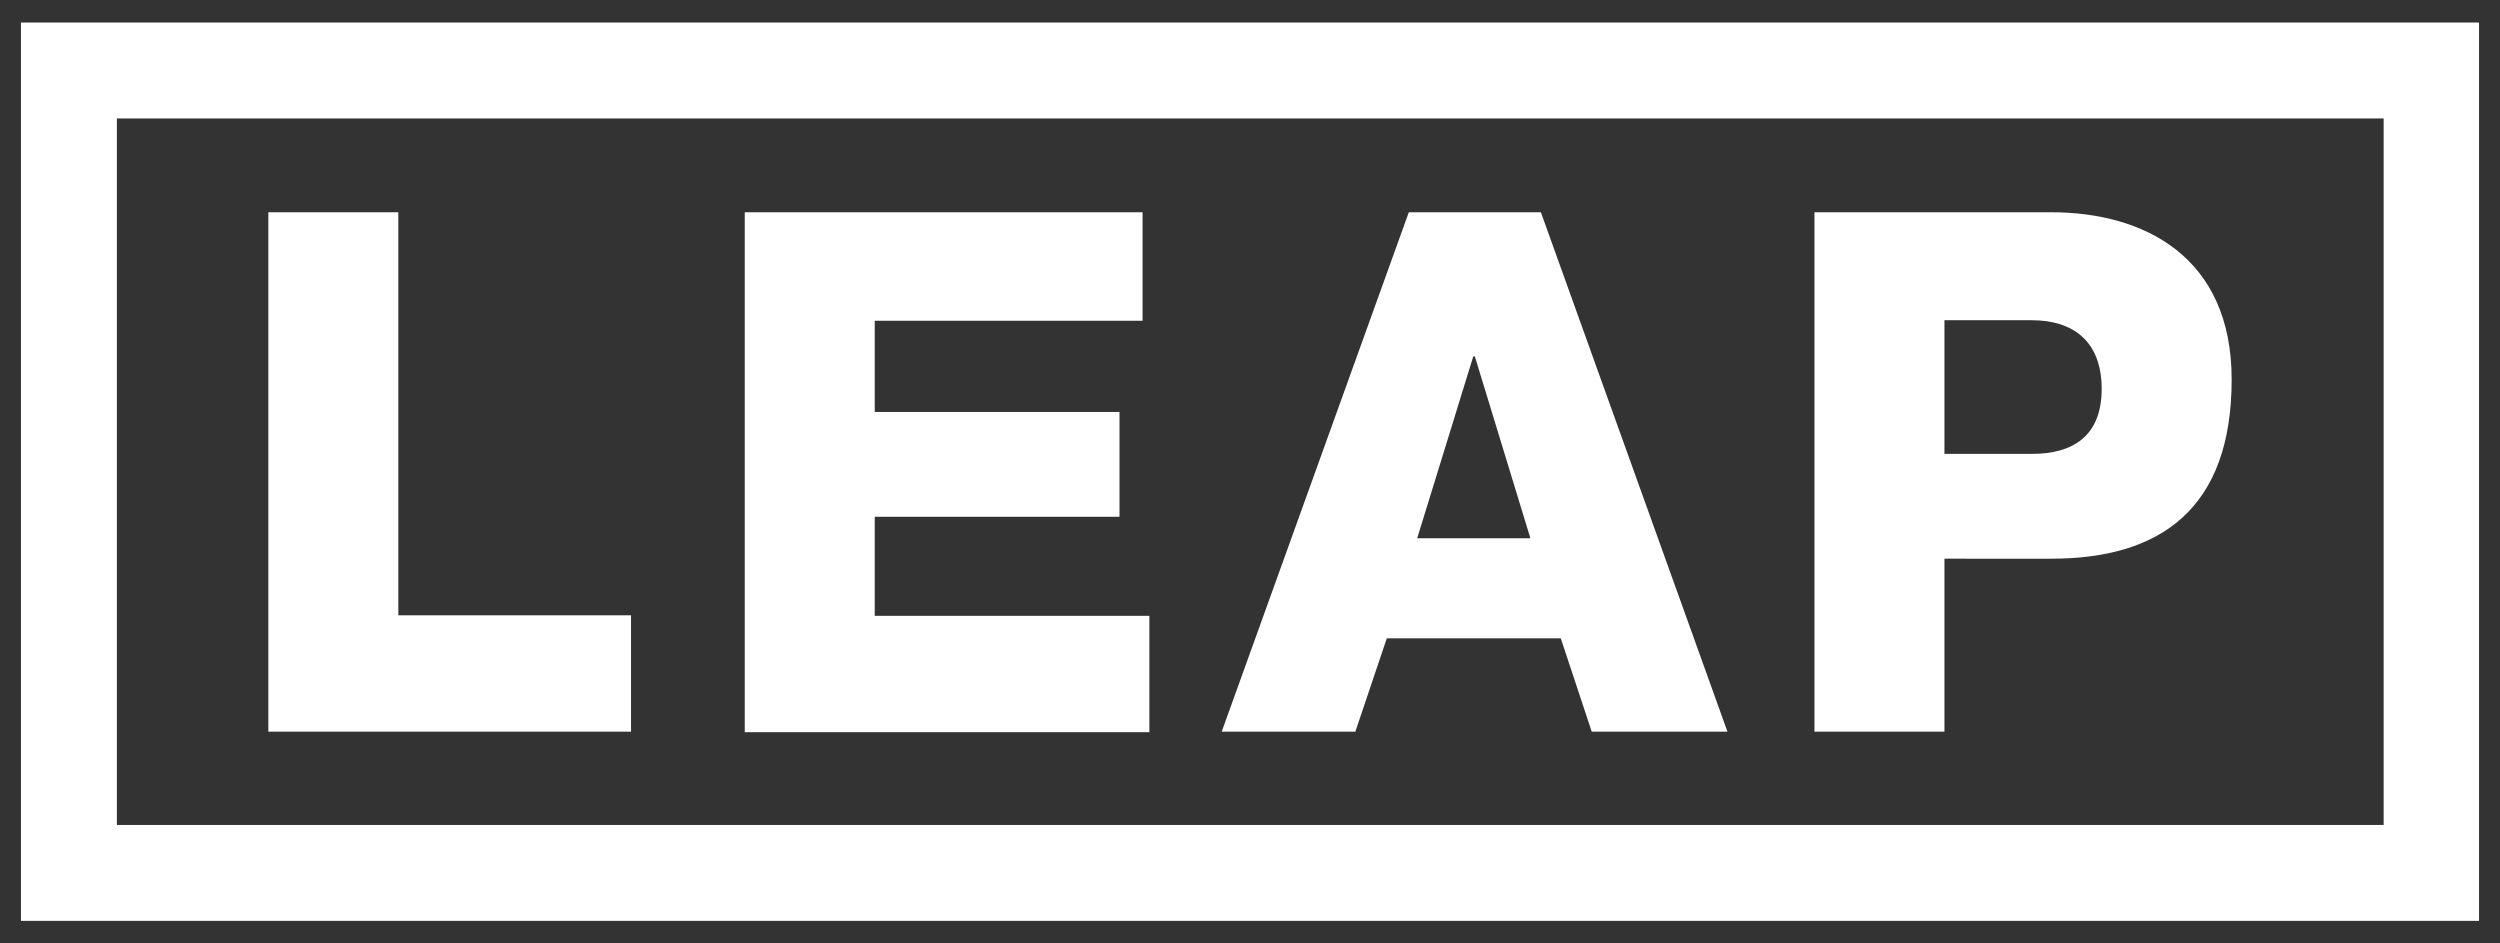 <?xml version="1.0" encoding="utf-8"?>
<!-- Generator: Adobe Illustrator 26.5.2, SVG Export Plug-In . SVG Version: 6.00 Build 0)  -->
<svg version="1.1" id="Layer_1" xmlns="http://www.w3.org/2000/svg" xmlns:xlink="http://www.w3.org/1999/xlink" x="0px" y="0px"
	 viewBox="0 0 477 180" style="enable-background:new 0 0 477 180;" xml:space="preserve">
<rect x="0" y="0" width="477" height="180" fill="#333333" stroke="none"/>
<style type="text/css">
	.st0{fill:#fff;}
</style>
<g>
	<g>
		<path class="st0" d="M473,175.7H4V4.3h469V175.7z M22.3,157.4h432.5V22.6H22.3V157.4z"/>
	</g>
	<g>
		<g>
			<path class="st0" d="M51.2,40.5H76v76.9h44.4v22.2H51.2V40.5z"/>
		</g>
		<g>
			<path class="st0" d="M142.1,40.5H218v20.7h-51.1v17.4h46.7v20h-46.7v18.9h52.4v22.2h-77.2V40.5z"/>
		</g>
		<g>
			<path class="st0" d="M268.8,40.5H294l35.6,99.1h-25.9l-5.9-17.8h-33.2l-6,17.8h-25.5L268.8,40.5z M270.4,102.7H292L281.4,68h-0.3
				L270.4,102.7z"/>
		</g>
		<g>
			<path class="st0" d="M346.2,40.5h45.2c17.7,0,34.4,8.5,34.4,31.9c0,24.6-13.5,34.2-34.4,34.2H371v33h-24.8V40.5z M371,86.6h16.7
				c7.7,0,13.3-3.3,13.3-12.4c0-9.3-5.7-13.1-13.3-13.1H371V86.6z"/>
		</g>
	</g>
</g>
</svg>
